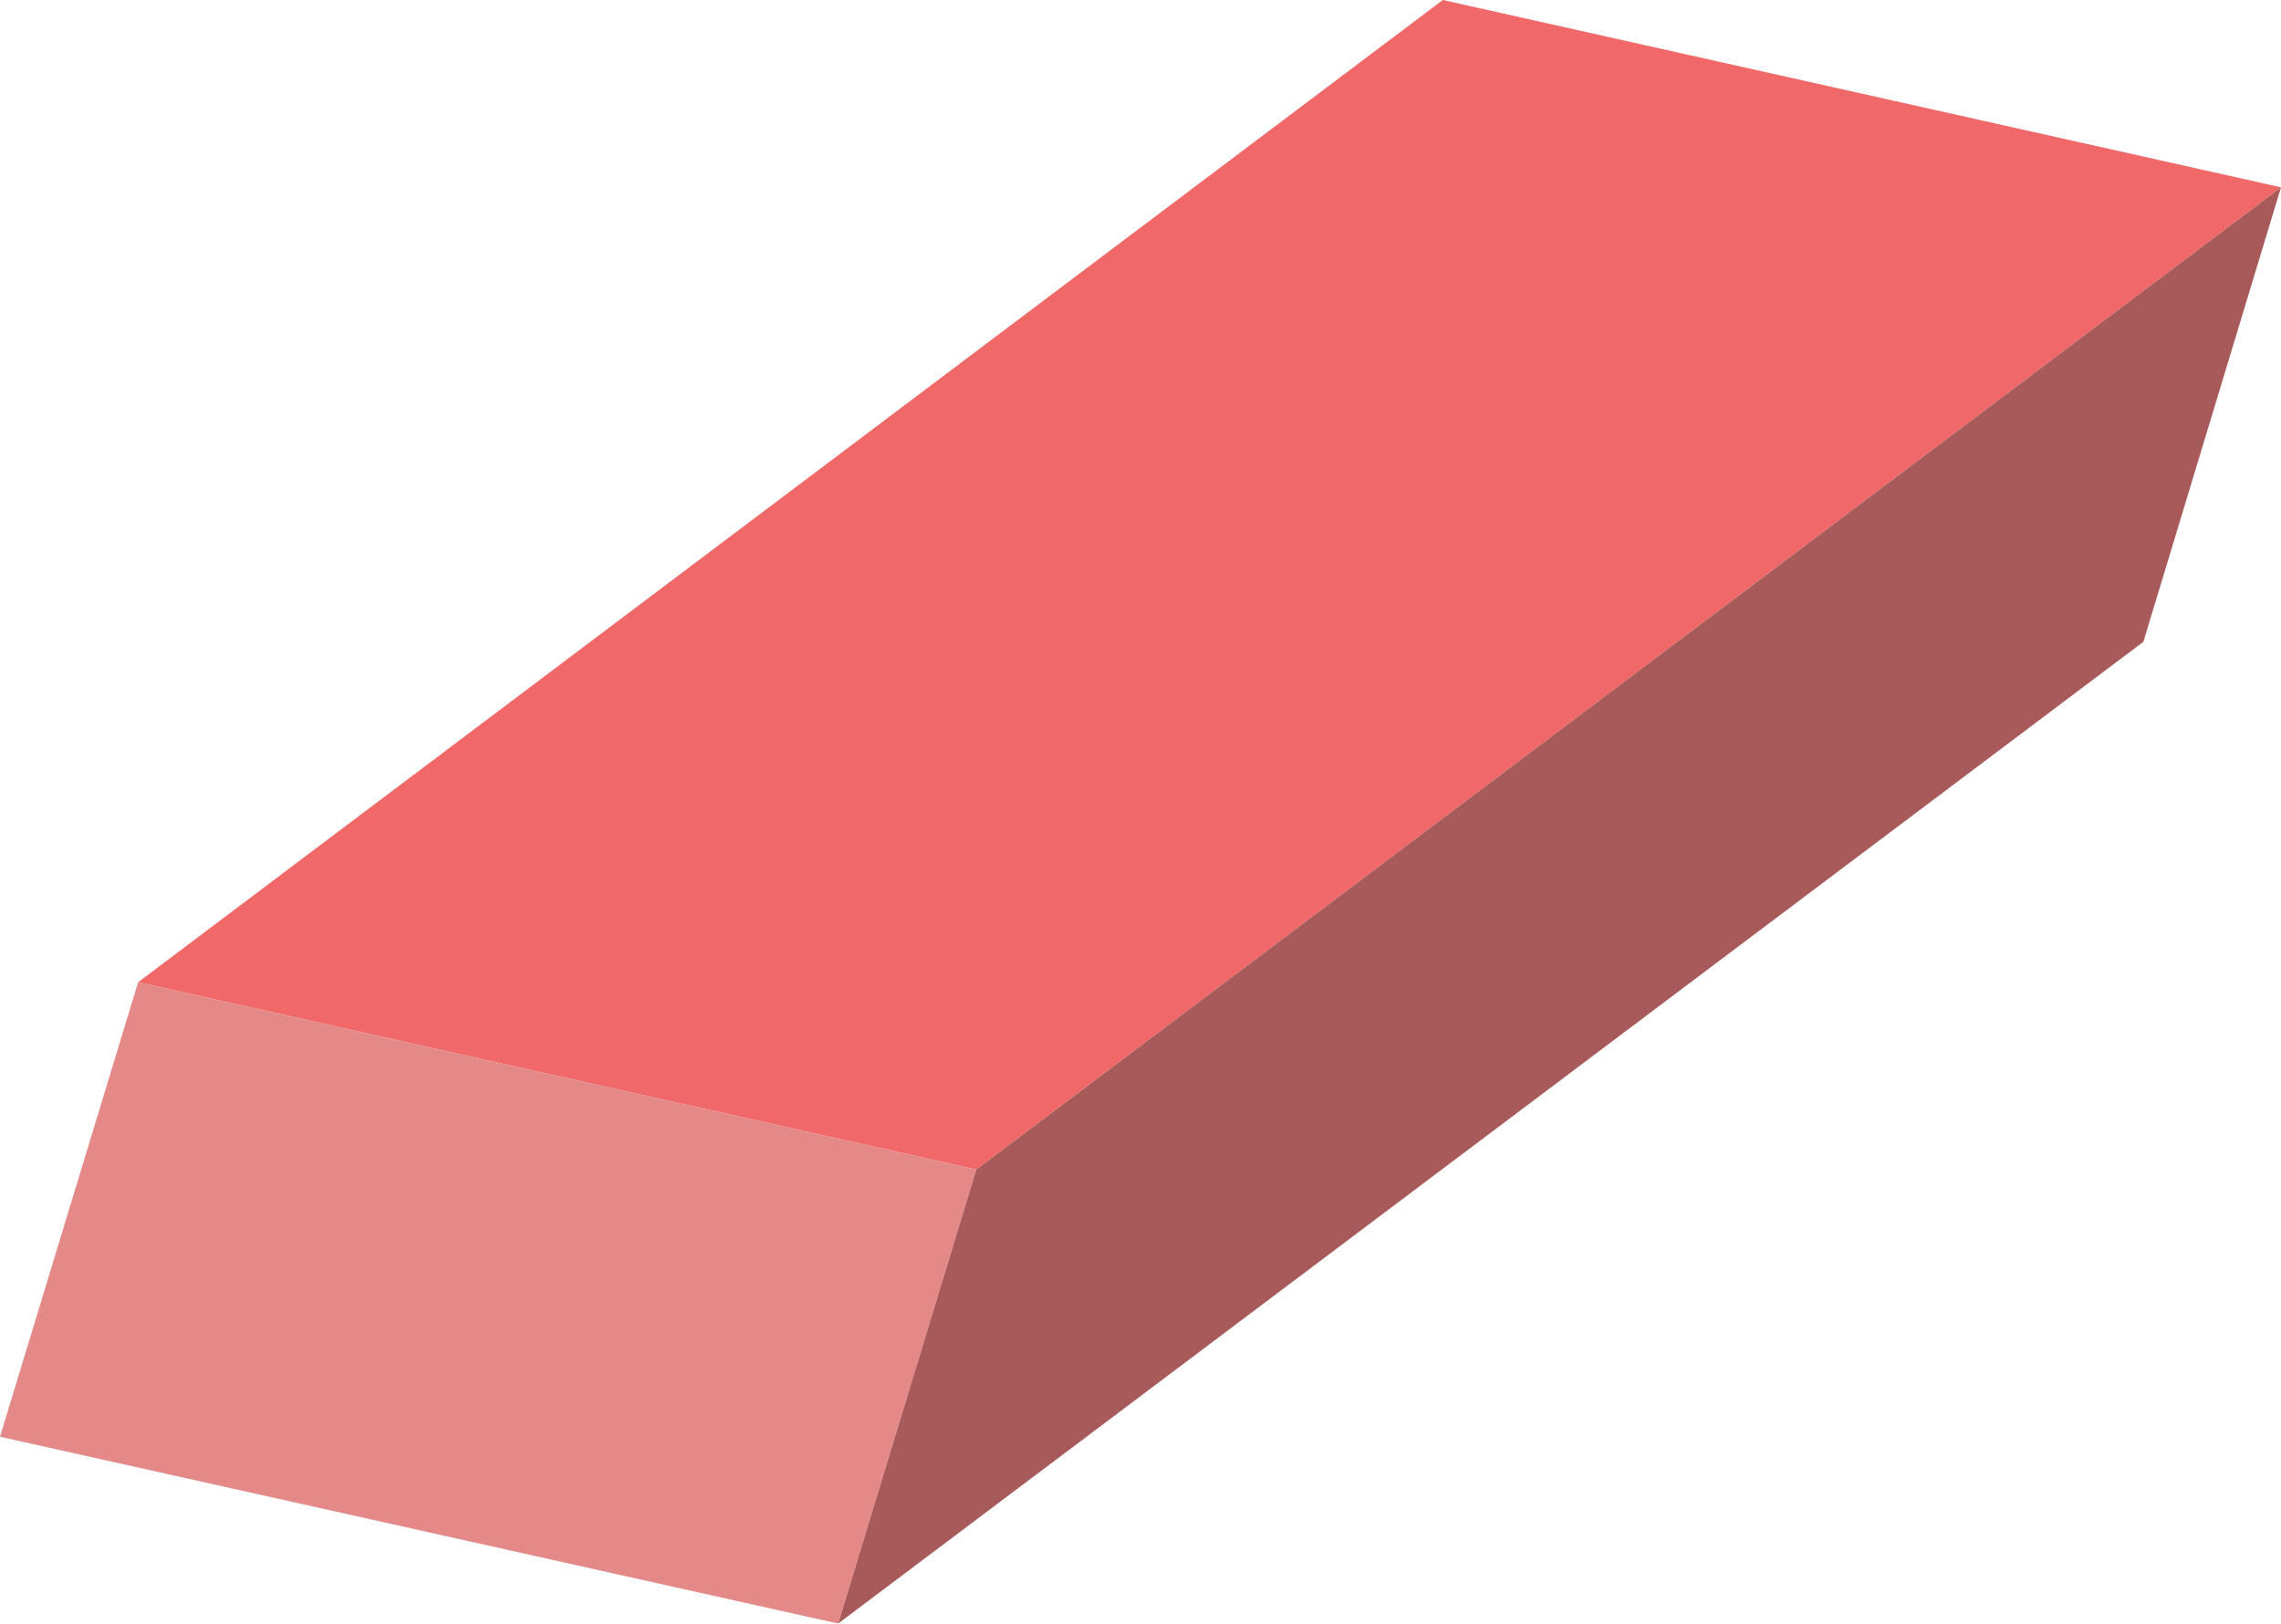 <svg id="Layer_1" data-name="Layer 1" xmlns="http://www.w3.org/2000/svg" viewBox="0 0 45.42 32.33"><defs><style>.cls-1{fill:#f06868;}.cls-2{fill:#e58888;}.cls-3{fill:#a85a5a;}</style></defs><title>eraser icon</title><polygon class="cls-1" points="28.73 0 2.75 19.56 19.44 23.29 45.42 3.73 28.73 0"/><polygon class="cls-2" points="0 28.61 2.75 19.56 19.44 23.29 16.69 32.33 0 28.61"/><polygon class="cls-3" points="42.68 12.78 45.42 3.73 19.44 23.29 16.69 32.33 42.68 12.78"/></svg>
